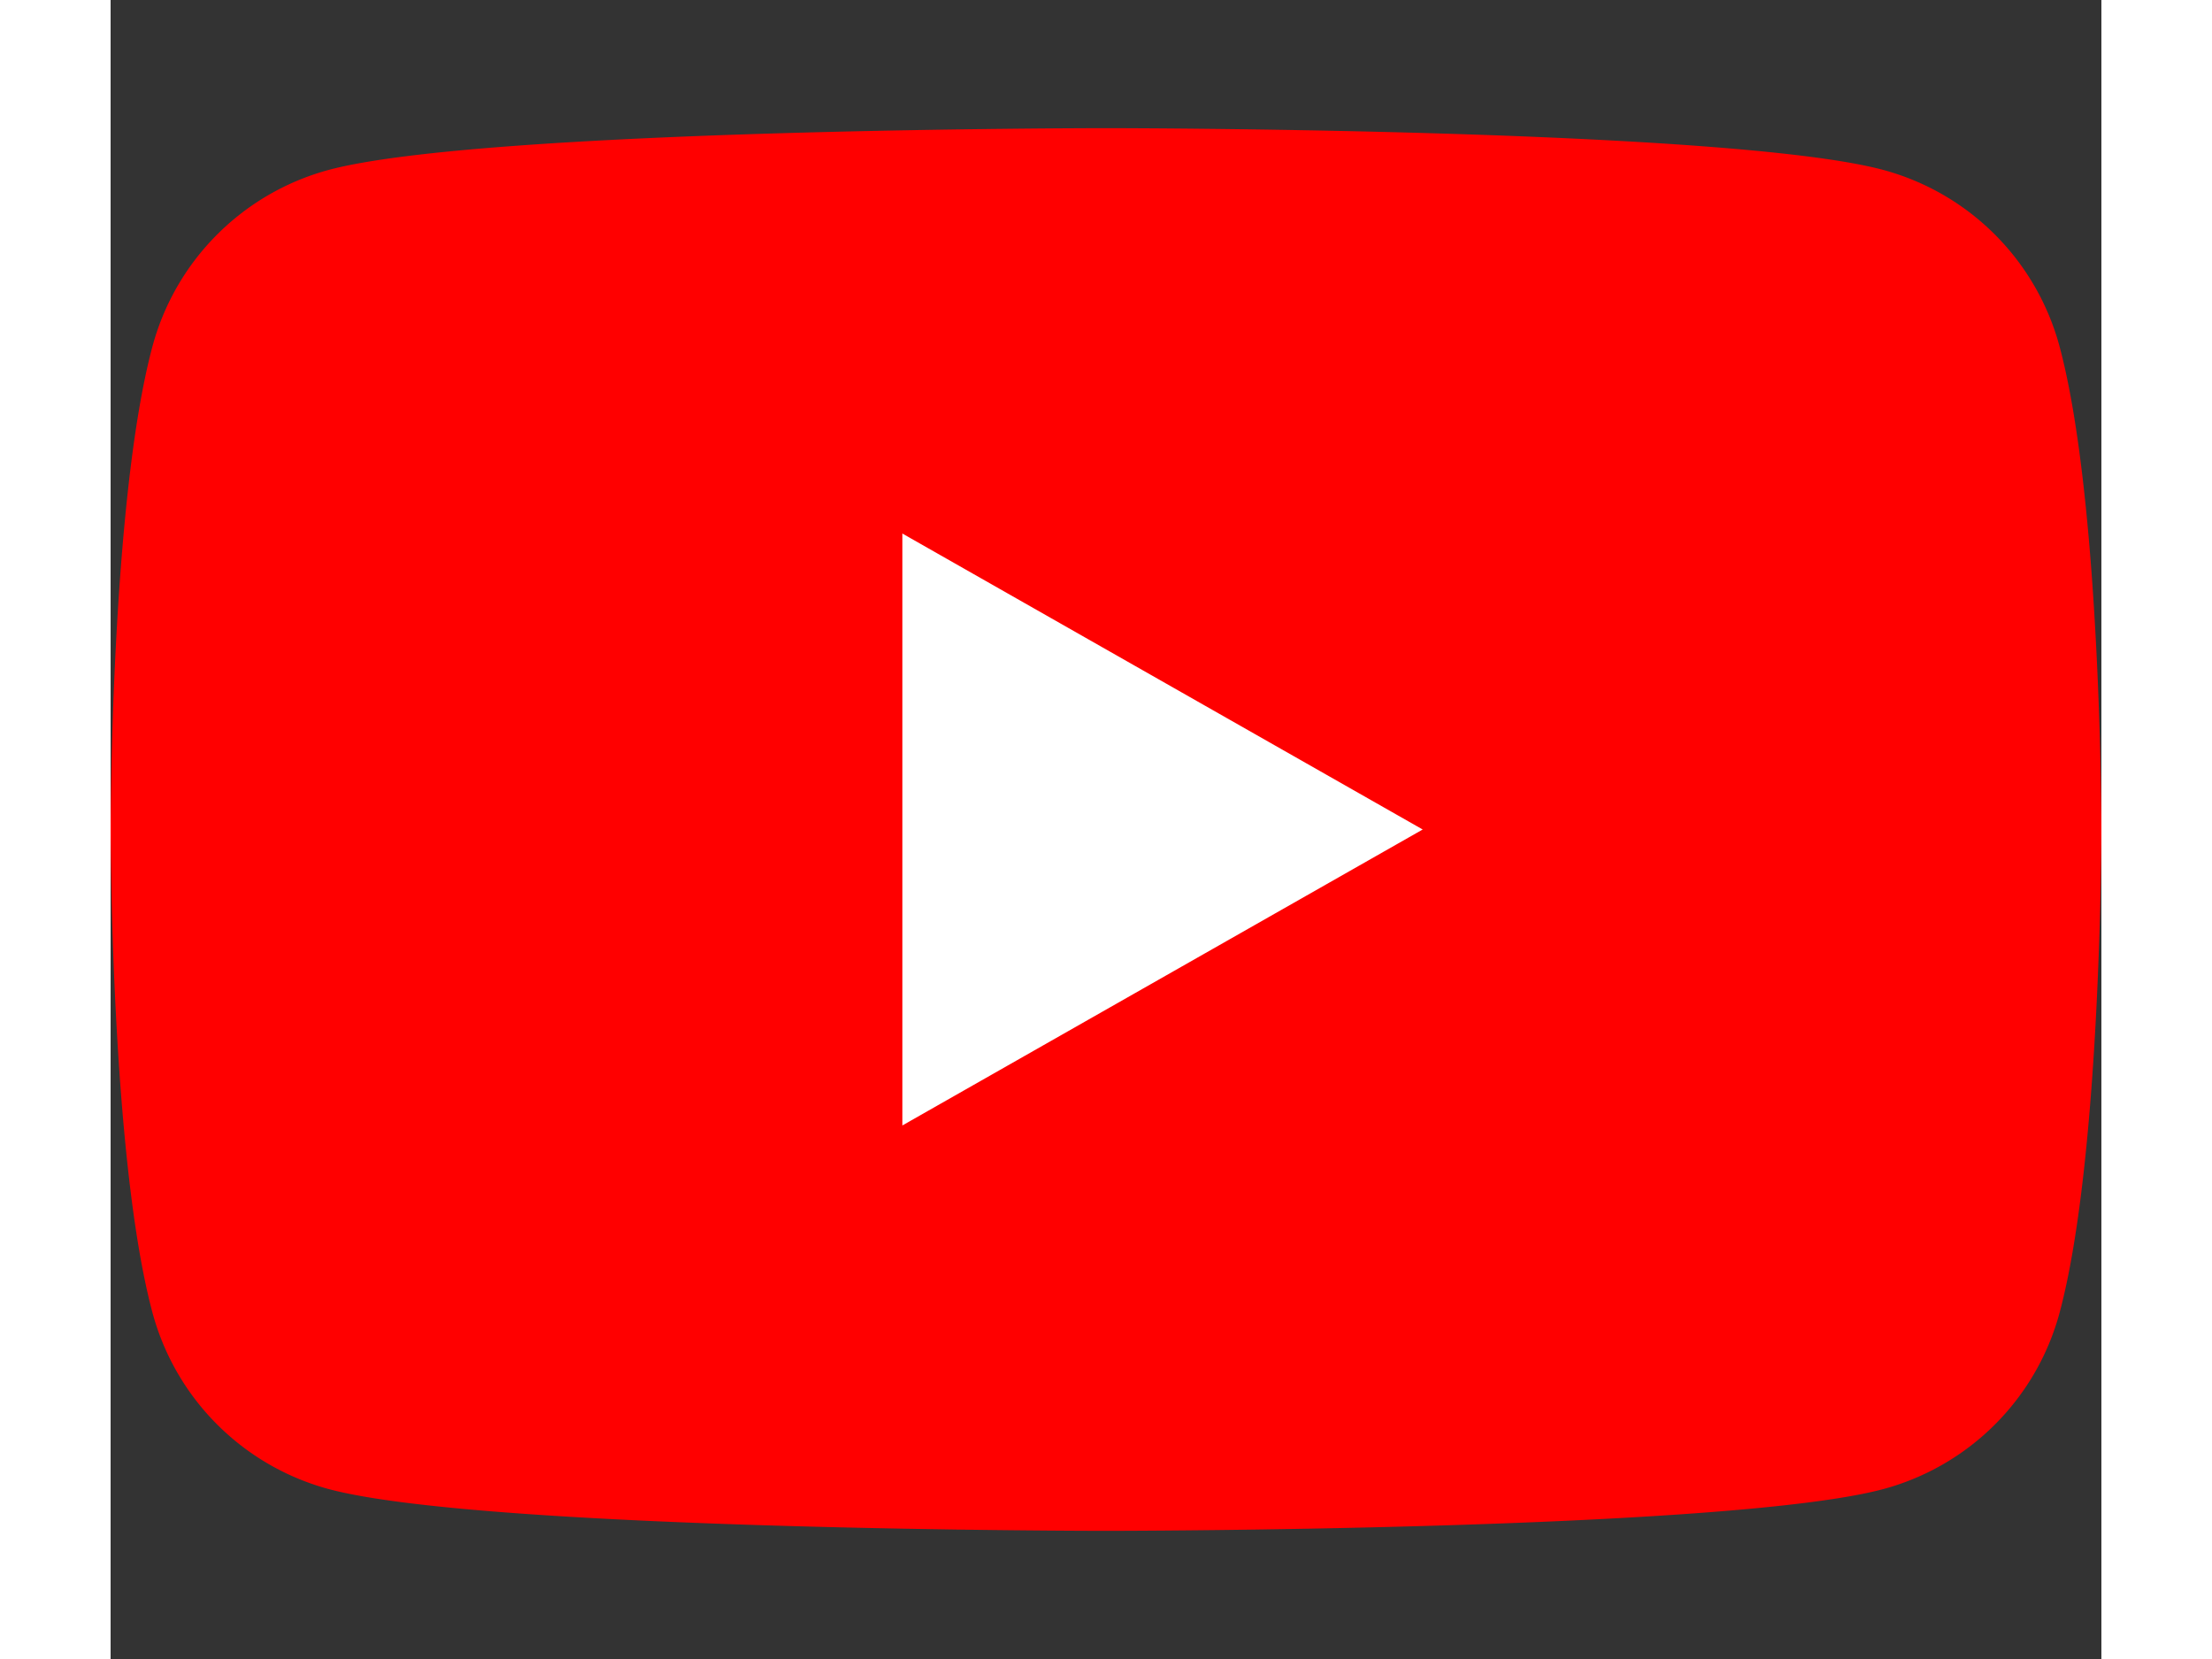 <svg role="img" xmlns="http://www.w3.org/2000/svg" viewBox="0 2 24 20" width="40" height="30">
    <rect x="0" y="2" width="24" height="20" fill="#333333" stroke="none"/>
    <title>YouTube icon</title>
    <rect width="12" height="12" x="6" y="6" fill="white" />
    <path fill="red" d="M23.498 6.186a3.016 3.016 0 0 0-2.122-2.136C19.505 3.545 12 3.545 12 3.545s-7.505 0-9.377.505A3.017 3.017 0 0 0 .502 6.186C0 8.07 0 12 0 12s0 3.93.502 5.814a3.016 3.016 0 0 0 2.122 2.136c1.871.505 9.376.505 9.376.505s7.505 0 9.377-.505a3.015 3.015 0 0 0 2.122-2.136C24 15.93 24 12 24 12s0-3.93-.502-5.814zM9.545 15.568V8.432L15.818 12l-6.273 3.568z" />
</svg>
